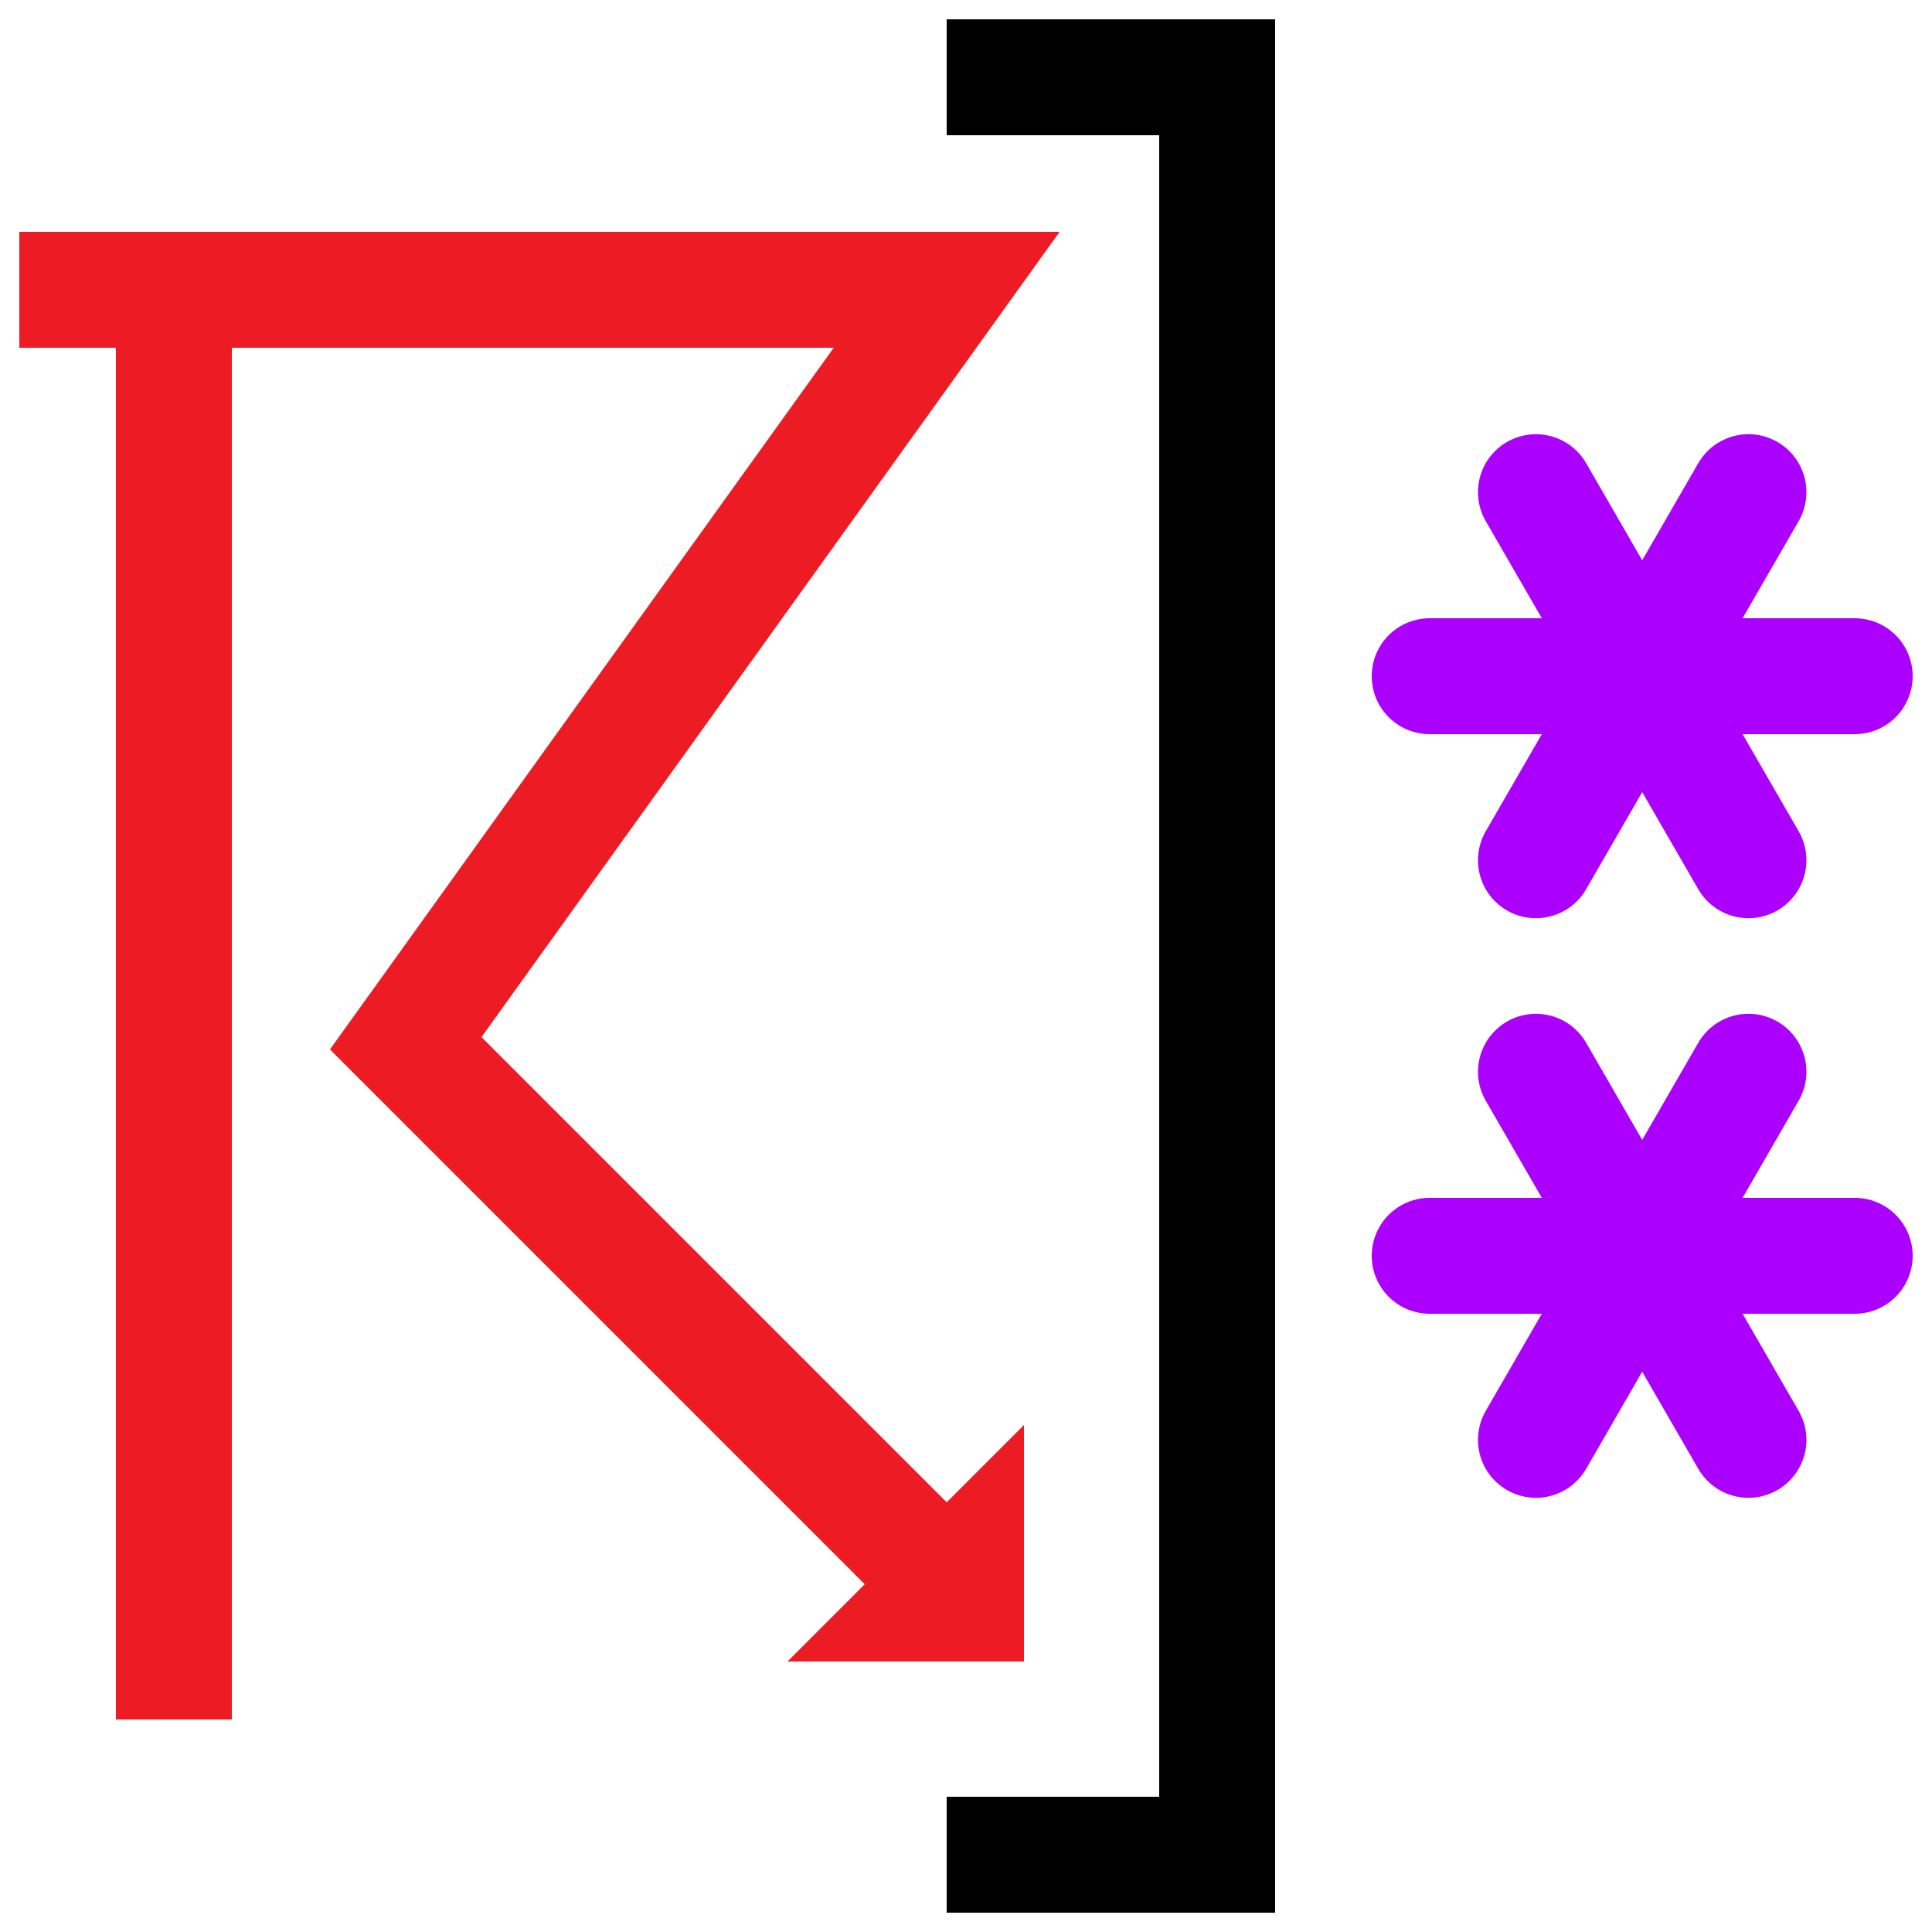 <?xml version="1.0" encoding="UTF-8" standalone="no"?> <!DOCTYPE svg PUBLIC "-//W3C//DTD SVG 1.1//EN" "http://www.w3.org/Graphics/SVG/1.1/DTD/svg11.dtd"> <svg xmlns="http://www.w3.org/2000/svg" xmlns:xlink="http://www.w3.org/1999/xlink" version="1.1" width="50" height="50" viewBox="-25 -25 50 50"> <desc id="en"> 	Codes 80-99 General Group: Showery precipitation, or precipitation with current or recent thunderstorm. 	Code: 94 	Description: Thunderstorm during the preceeding hour but not at time of observation with moderate or heavy snow, or rain and snow mixed, or hail at time of observation </desc> <g id="ww_94"> <g id="ww_70_in_94" transform="translate(17.5,7.5)"> 	<path id="ww94arm" d="M -5.5,0 h 11" stroke="#ac00ff" stroke-linecap="round" stroke-width="3" /> 	<use xlink:href="#ww94arm" transform="rotate(60)" /> 	<use xlink:href="#ww94arm" transform="rotate(120)" /> </g> 	<use xlink:href="#ww_70_in_94" transform="translate(0,-15)" /> 	<path d="M -24.5,-17.5 h 24 l-14,19.5 l 14.5,14.5" style="fill:none; stroke-width:3; stroke:#ed1c24" /> 	<path d="M -20.5,-17.5 v 37" style="fill:none; stroke-width:3; stroke:#ed1c24" /> 	<path d="M -0.5,-23 h 7 v 46 h-7" style="fill:none; stroke-width:3; stroke:#000000" /> 	<path d="M -1,16.5 h1 v-1 z" style="fill:#ed1c24; stroke-width:3; stroke:#ed1c24" /> </g> </svg> 